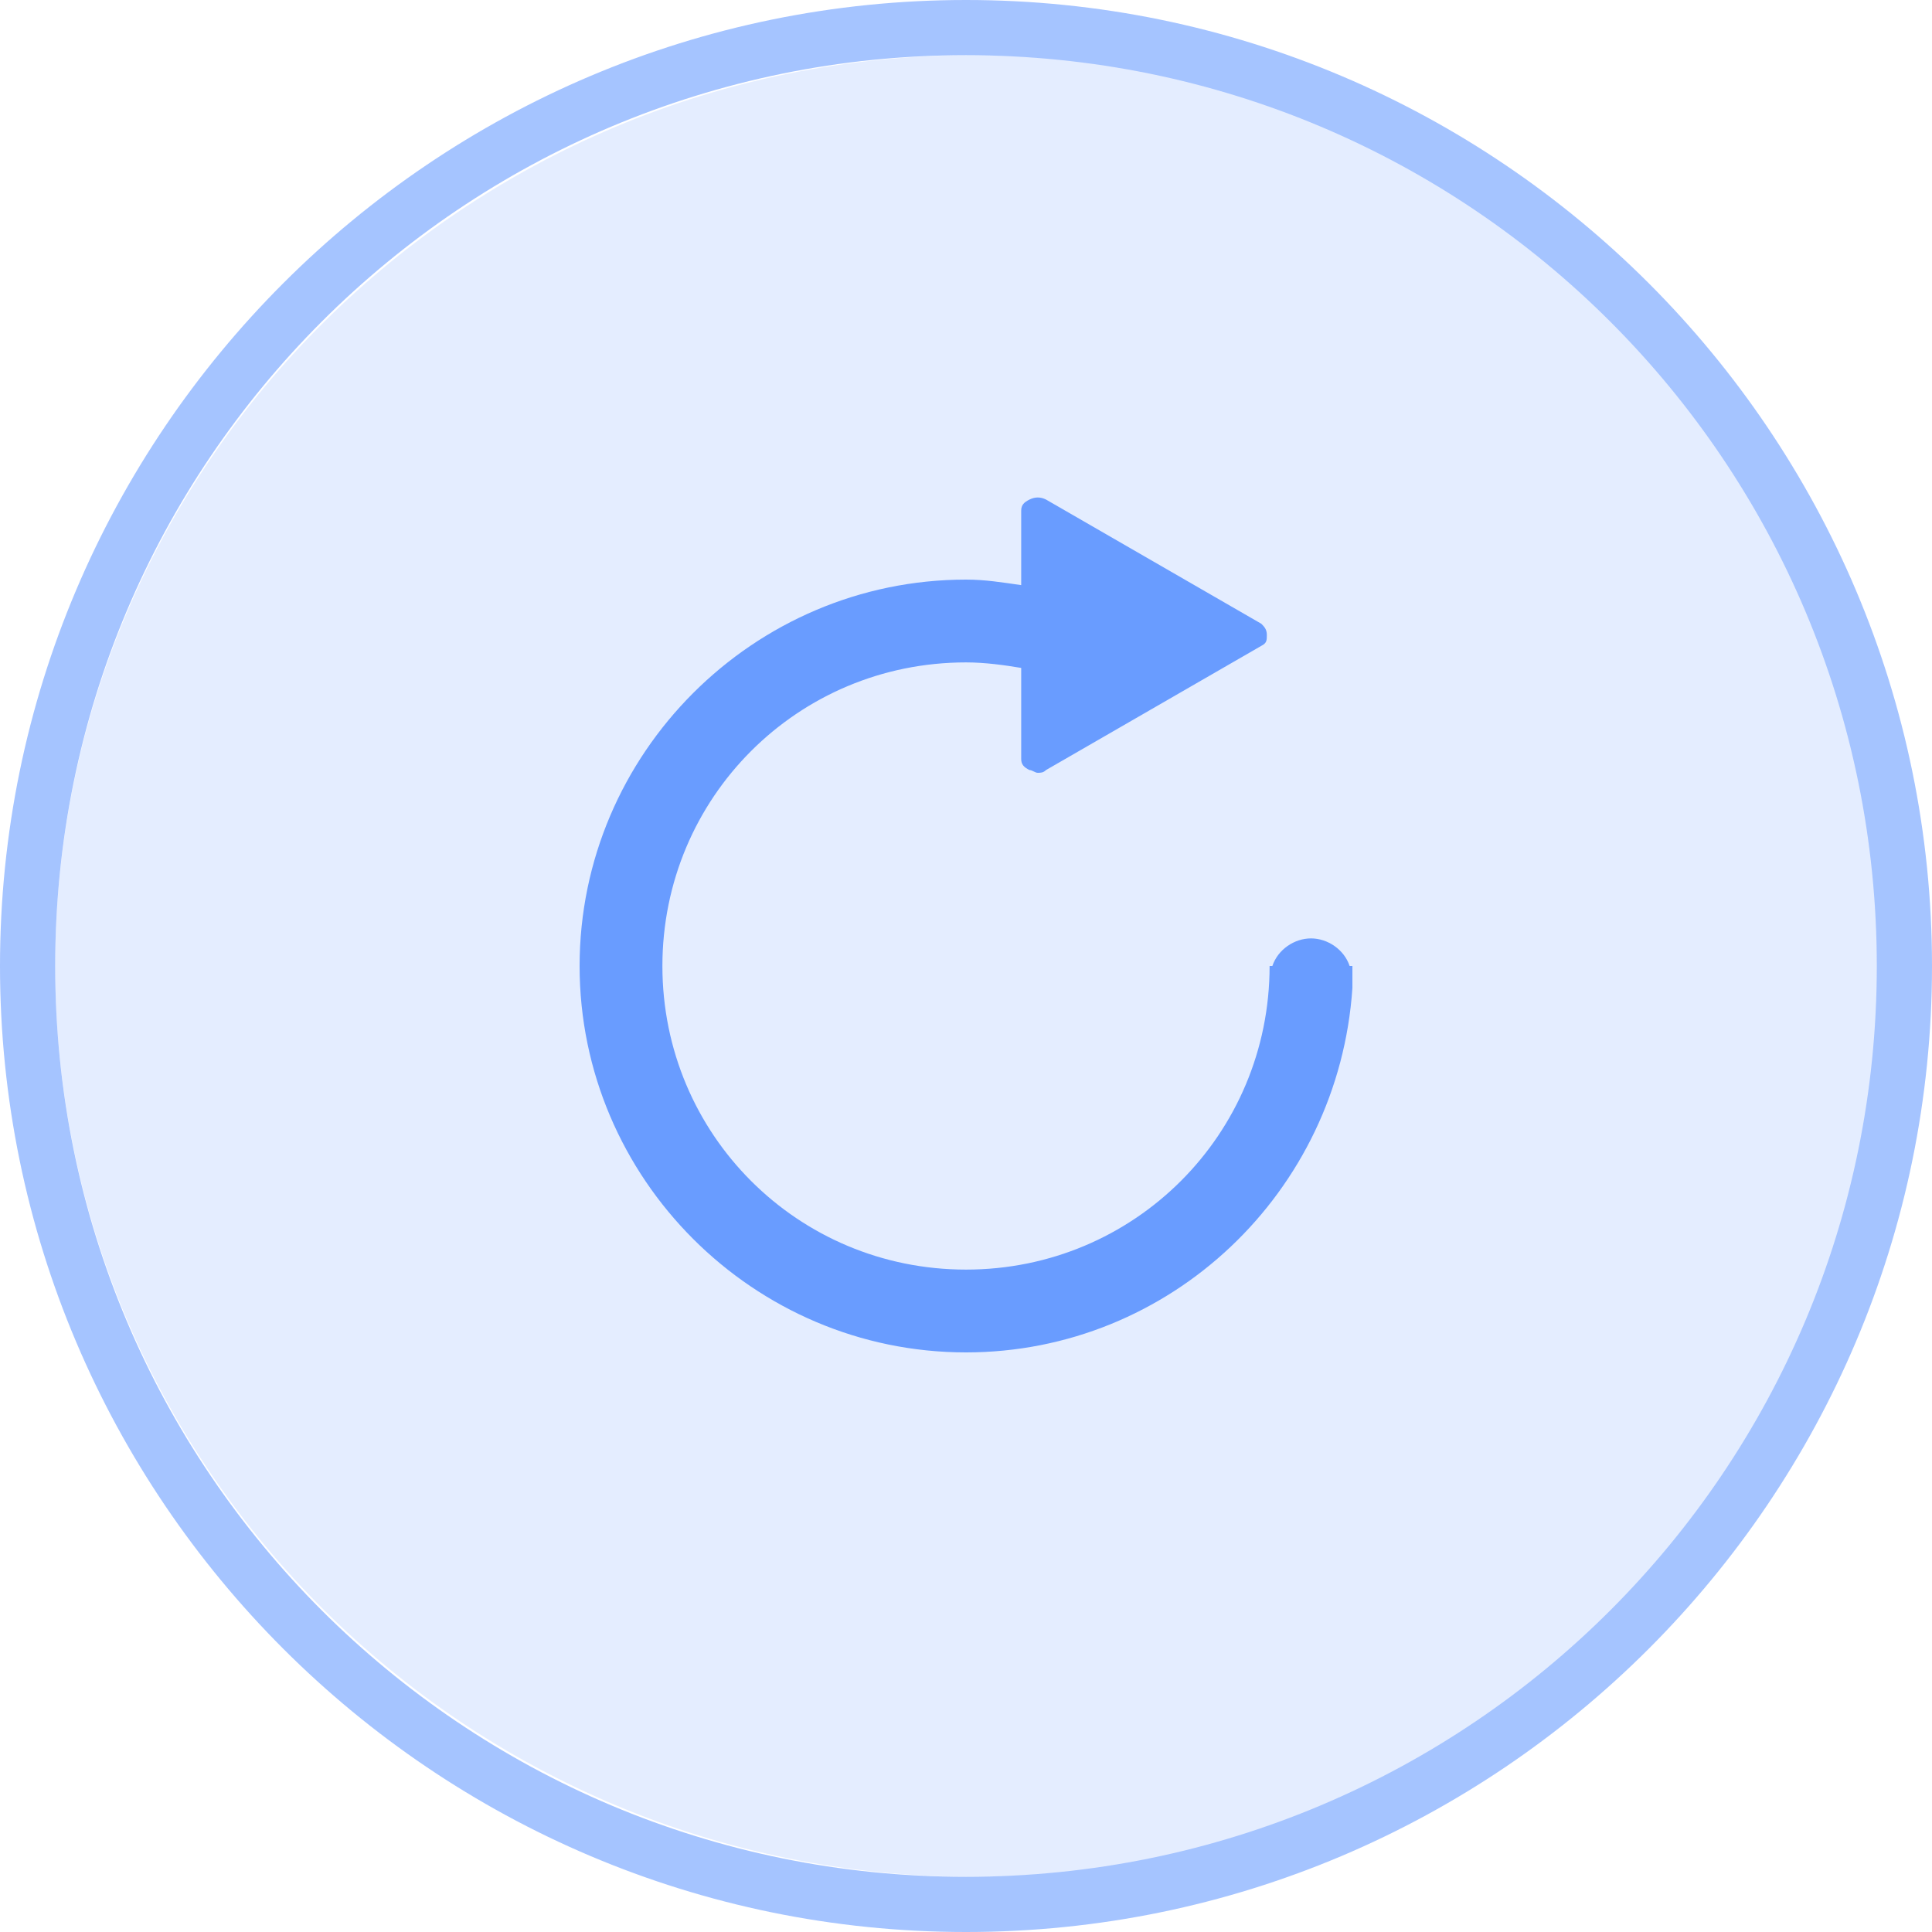 <svg xmlns="http://www.w3.org/2000/svg" width="70" height="70" viewBox="0 0 70 70">
  <g fill="#699CFF" fill-rule="evenodd">
    <g opacity=".6">
      <path fill-rule="nonzero" d="M35.25,68 C16.888,68 2,53.224 2,35 C2,16.776 16.888,2 35.25,2 C53.612,2 68.5,16.776 68.5,35 C68.5,53.224 53.612,68 35.25,68 Z" opacity=".3"/>
      <path d="M35,0 C15.7,0 0,15.7 0,35 C0,54.3 15.7,70 35,70 C54.3,70 70,54.3 70,35 C70,15.7 54.3,0 35,0 Z M35,68 C16.747,68 2,53.253 2,35 C2,16.747 16.747,2 35,2 C53.253,2 68,16.747 68,35 C68,53.253 53.253,68 35,68 Z"/>
    </g>
    <path d="M28,17.3 C28,17.2 28,17.1 28,17 L27.9,17 C27.7,16.4 27.1,16 26.5,16 C25.9,16 25.3,16.4 25.1,17 L25,17 C25,23.1 20.1,28 14,28 C7.9,28 3,23.1 3,17 C3,10.9 7.9,6 14,6 C14.7,6 15.4,6.1 16,6.2 L16,9.5 C16,9.7 16.1,9.8 16.3,9.9 C16.4,9.9 16.5,10 16.6,10 C16.7,10 16.8,10 16.9,9.9 L24.7,5.4 C24.9,5.3 24.9,5.2 24.9,5 C24.9,4.8 24.8,4.7 24.7,4.6 L16.9,0.1 C16.7,0 16.5,0 16.3,0.1 C16.1,0.2 16,0.3 16,0.5 L16,3.2 C15.3,3.1 14.7,3 14,3 C6.3,3 -7.10542736e-15,9.3 -7.10542736e-15,17 C-7.10542736e-15,24.7 6.3,31 14,31 C21.4,31 27.5,25.2 28,17.8 C28,17.7 28,17.6 28,17.5 C28,17.4 28,17.4 28,17.3 Z" transform="translate(21 18)"/>
  </g>
</svg>
